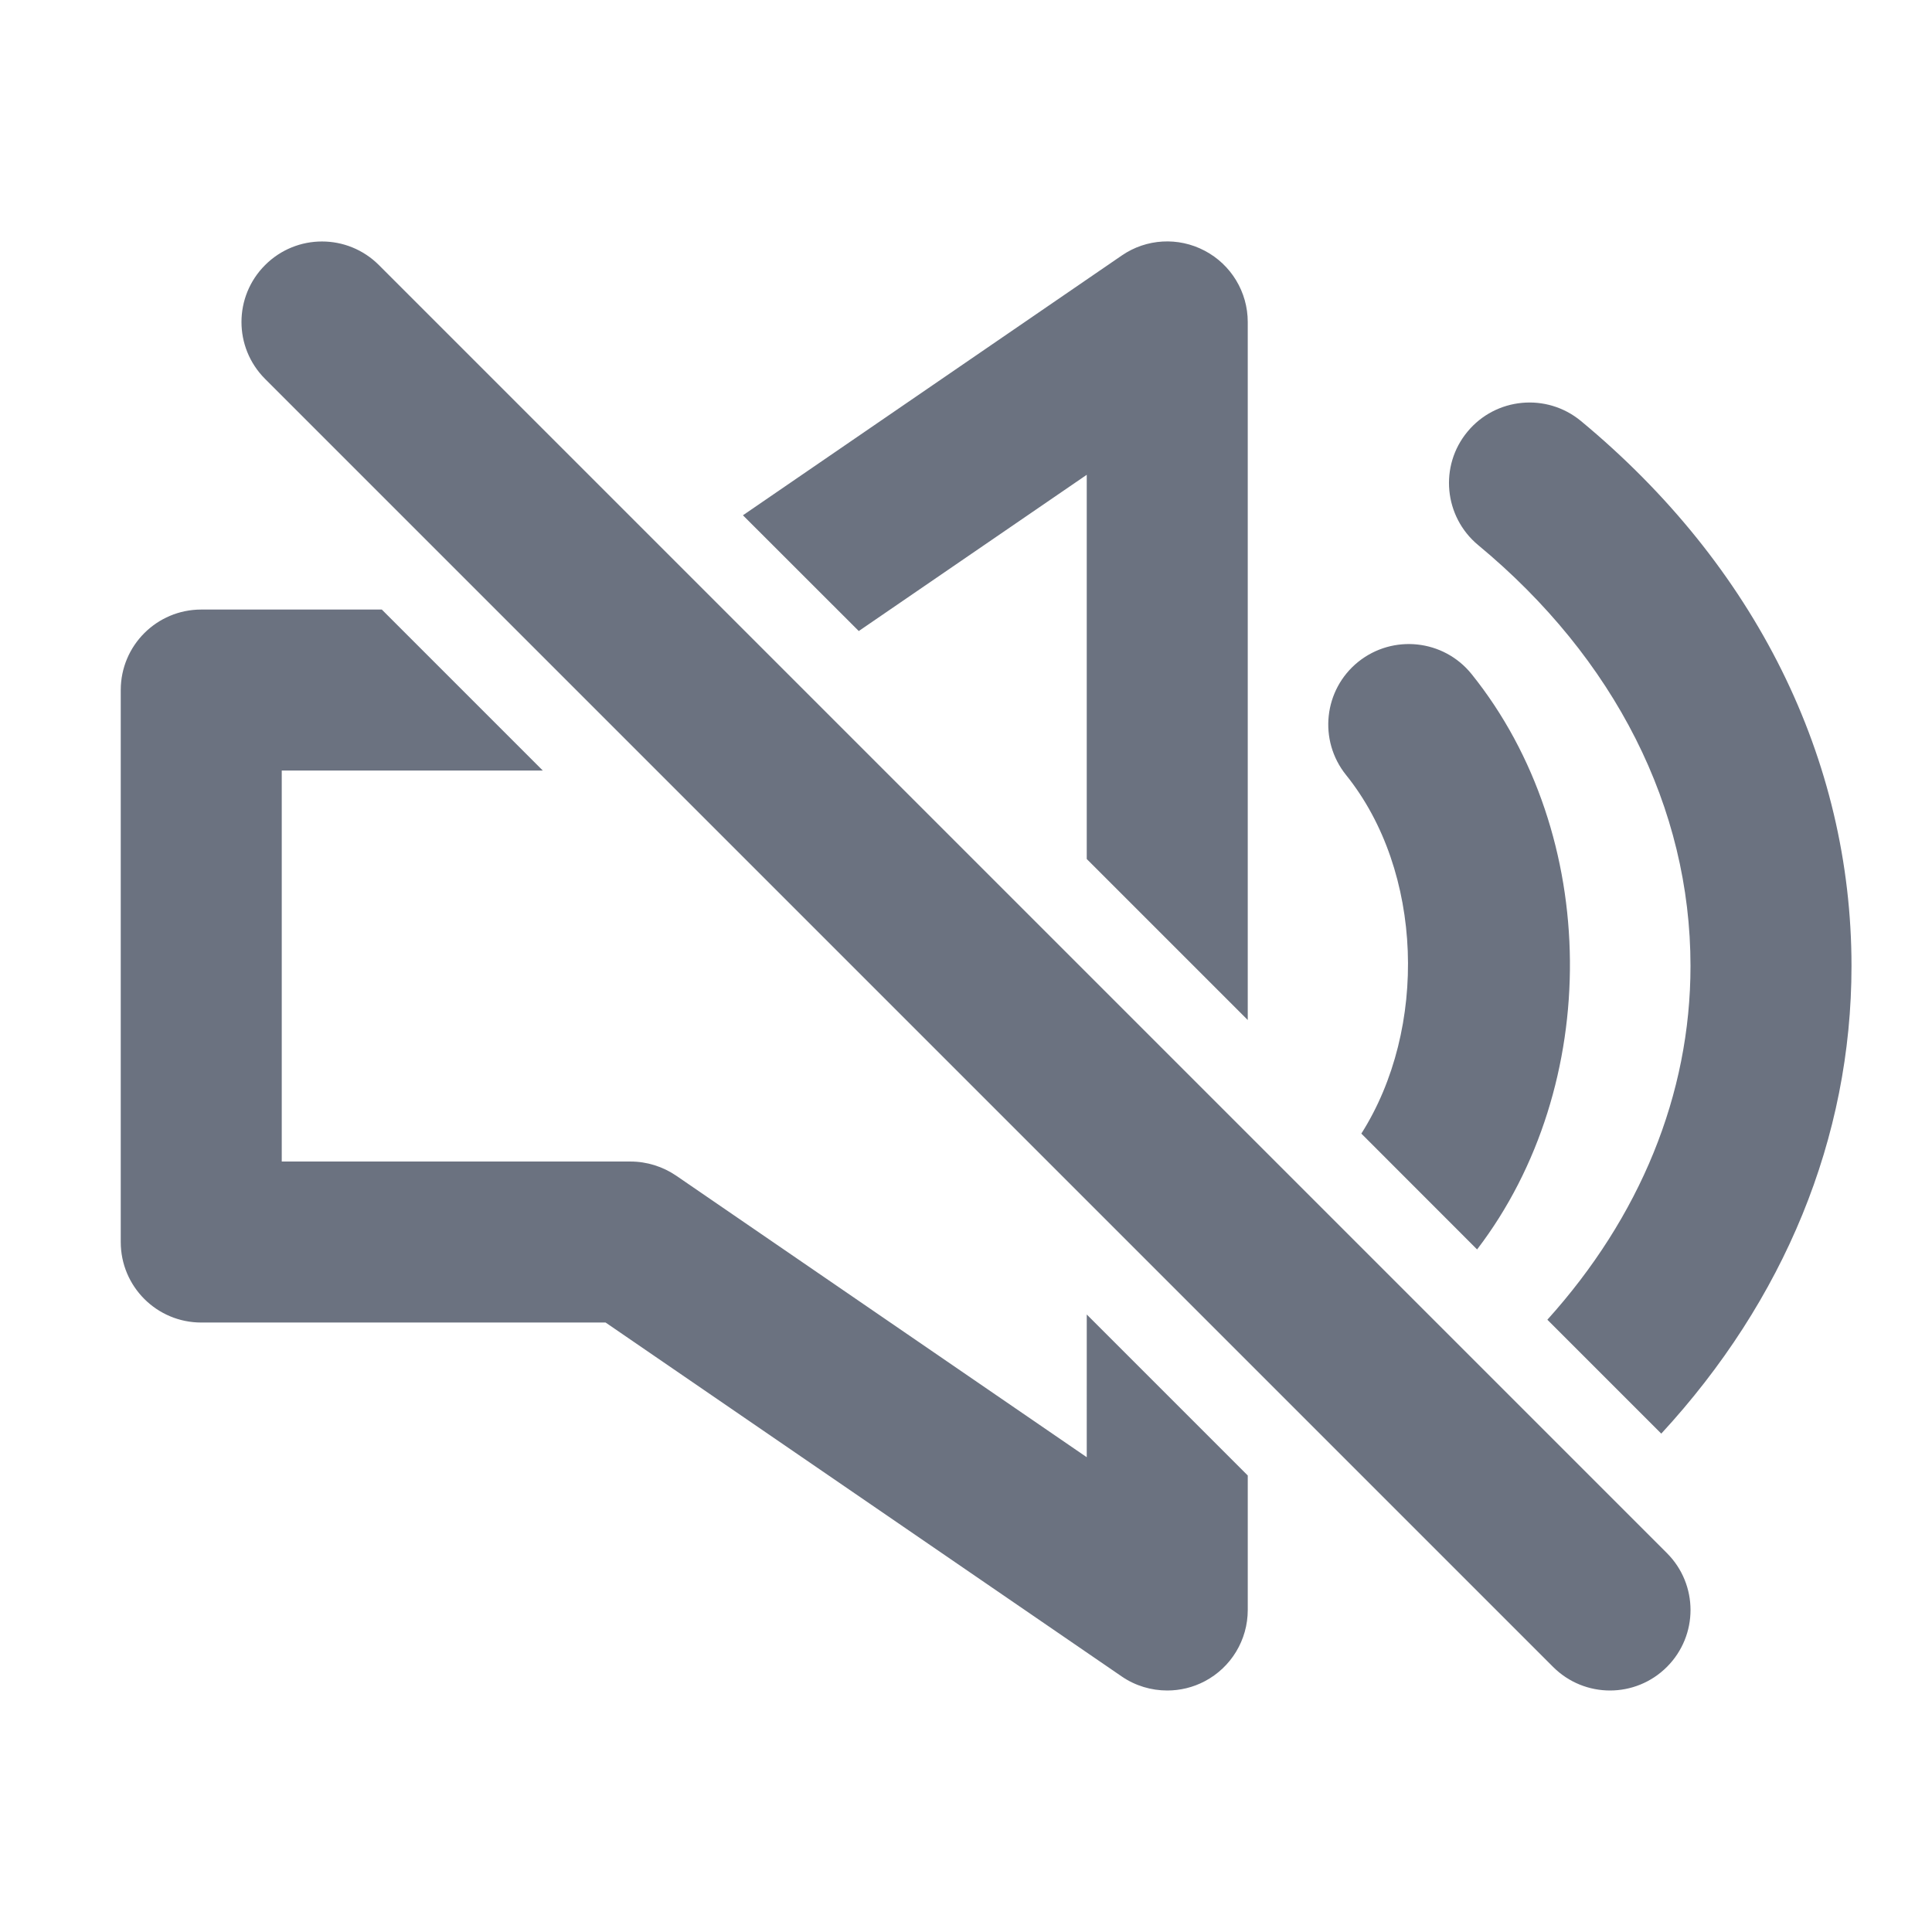 <svg fill="none" height="24" viewBox="0 0 24 24" width="24" xmlns="http://www.w3.org/2000/svg"><path clip-rule="evenodd" d="m13.5 10.671v-4.773l-2.832 1.941-1.439-1.438 4.706-3.227c.305-.21.702-.233 1.031-.059.328.173.534.513.534.885v8.671zm-8.793-7.378c-.391-.391-1.023-.391-1.414 0s-.391 1.023 0 1.414l16 16c.195.195.451.293.707.293s.512-.098.707-.293c.391-.391.391-1.023 0-1.414zm12.204 10.789 1.438 1.439c1.558-2.038 1.54-5.147-.069-7.148-.347-.43-.976-.497-1.407-.152-.43.346-.498.975-.152 1.406.963 1.196 1.018 3.151.19 4.455zm2.311 2.312c1.148-1.273 1.778-2.795 1.778-4.394 0-1.964-.937-3.82-2.638-5.229-.425-.353-.485-.984-.132-1.409.352-.425.982-.484 1.408-.133 2.168 1.796 3.362 4.202 3.362 6.771 0 2.137-.837 4.155-2.363 5.809zm-5.722 1.708-5.101-3.498c-.167-.113-.364-.175-.566-.175h-4.333v-4.857h3.243l-2-2h-2.243c-.552 0-1 .447-1 1v6.857c0 .553.448 1 1 1h5.023l6.412 4.397c.169.116.367.174.565.174.16 0 .32-.038.466-.115.328-.173.534-.513.534-.885v-1.671l-2-2z" fill="#6b7280" fill-rule="evenodd"/></svg>